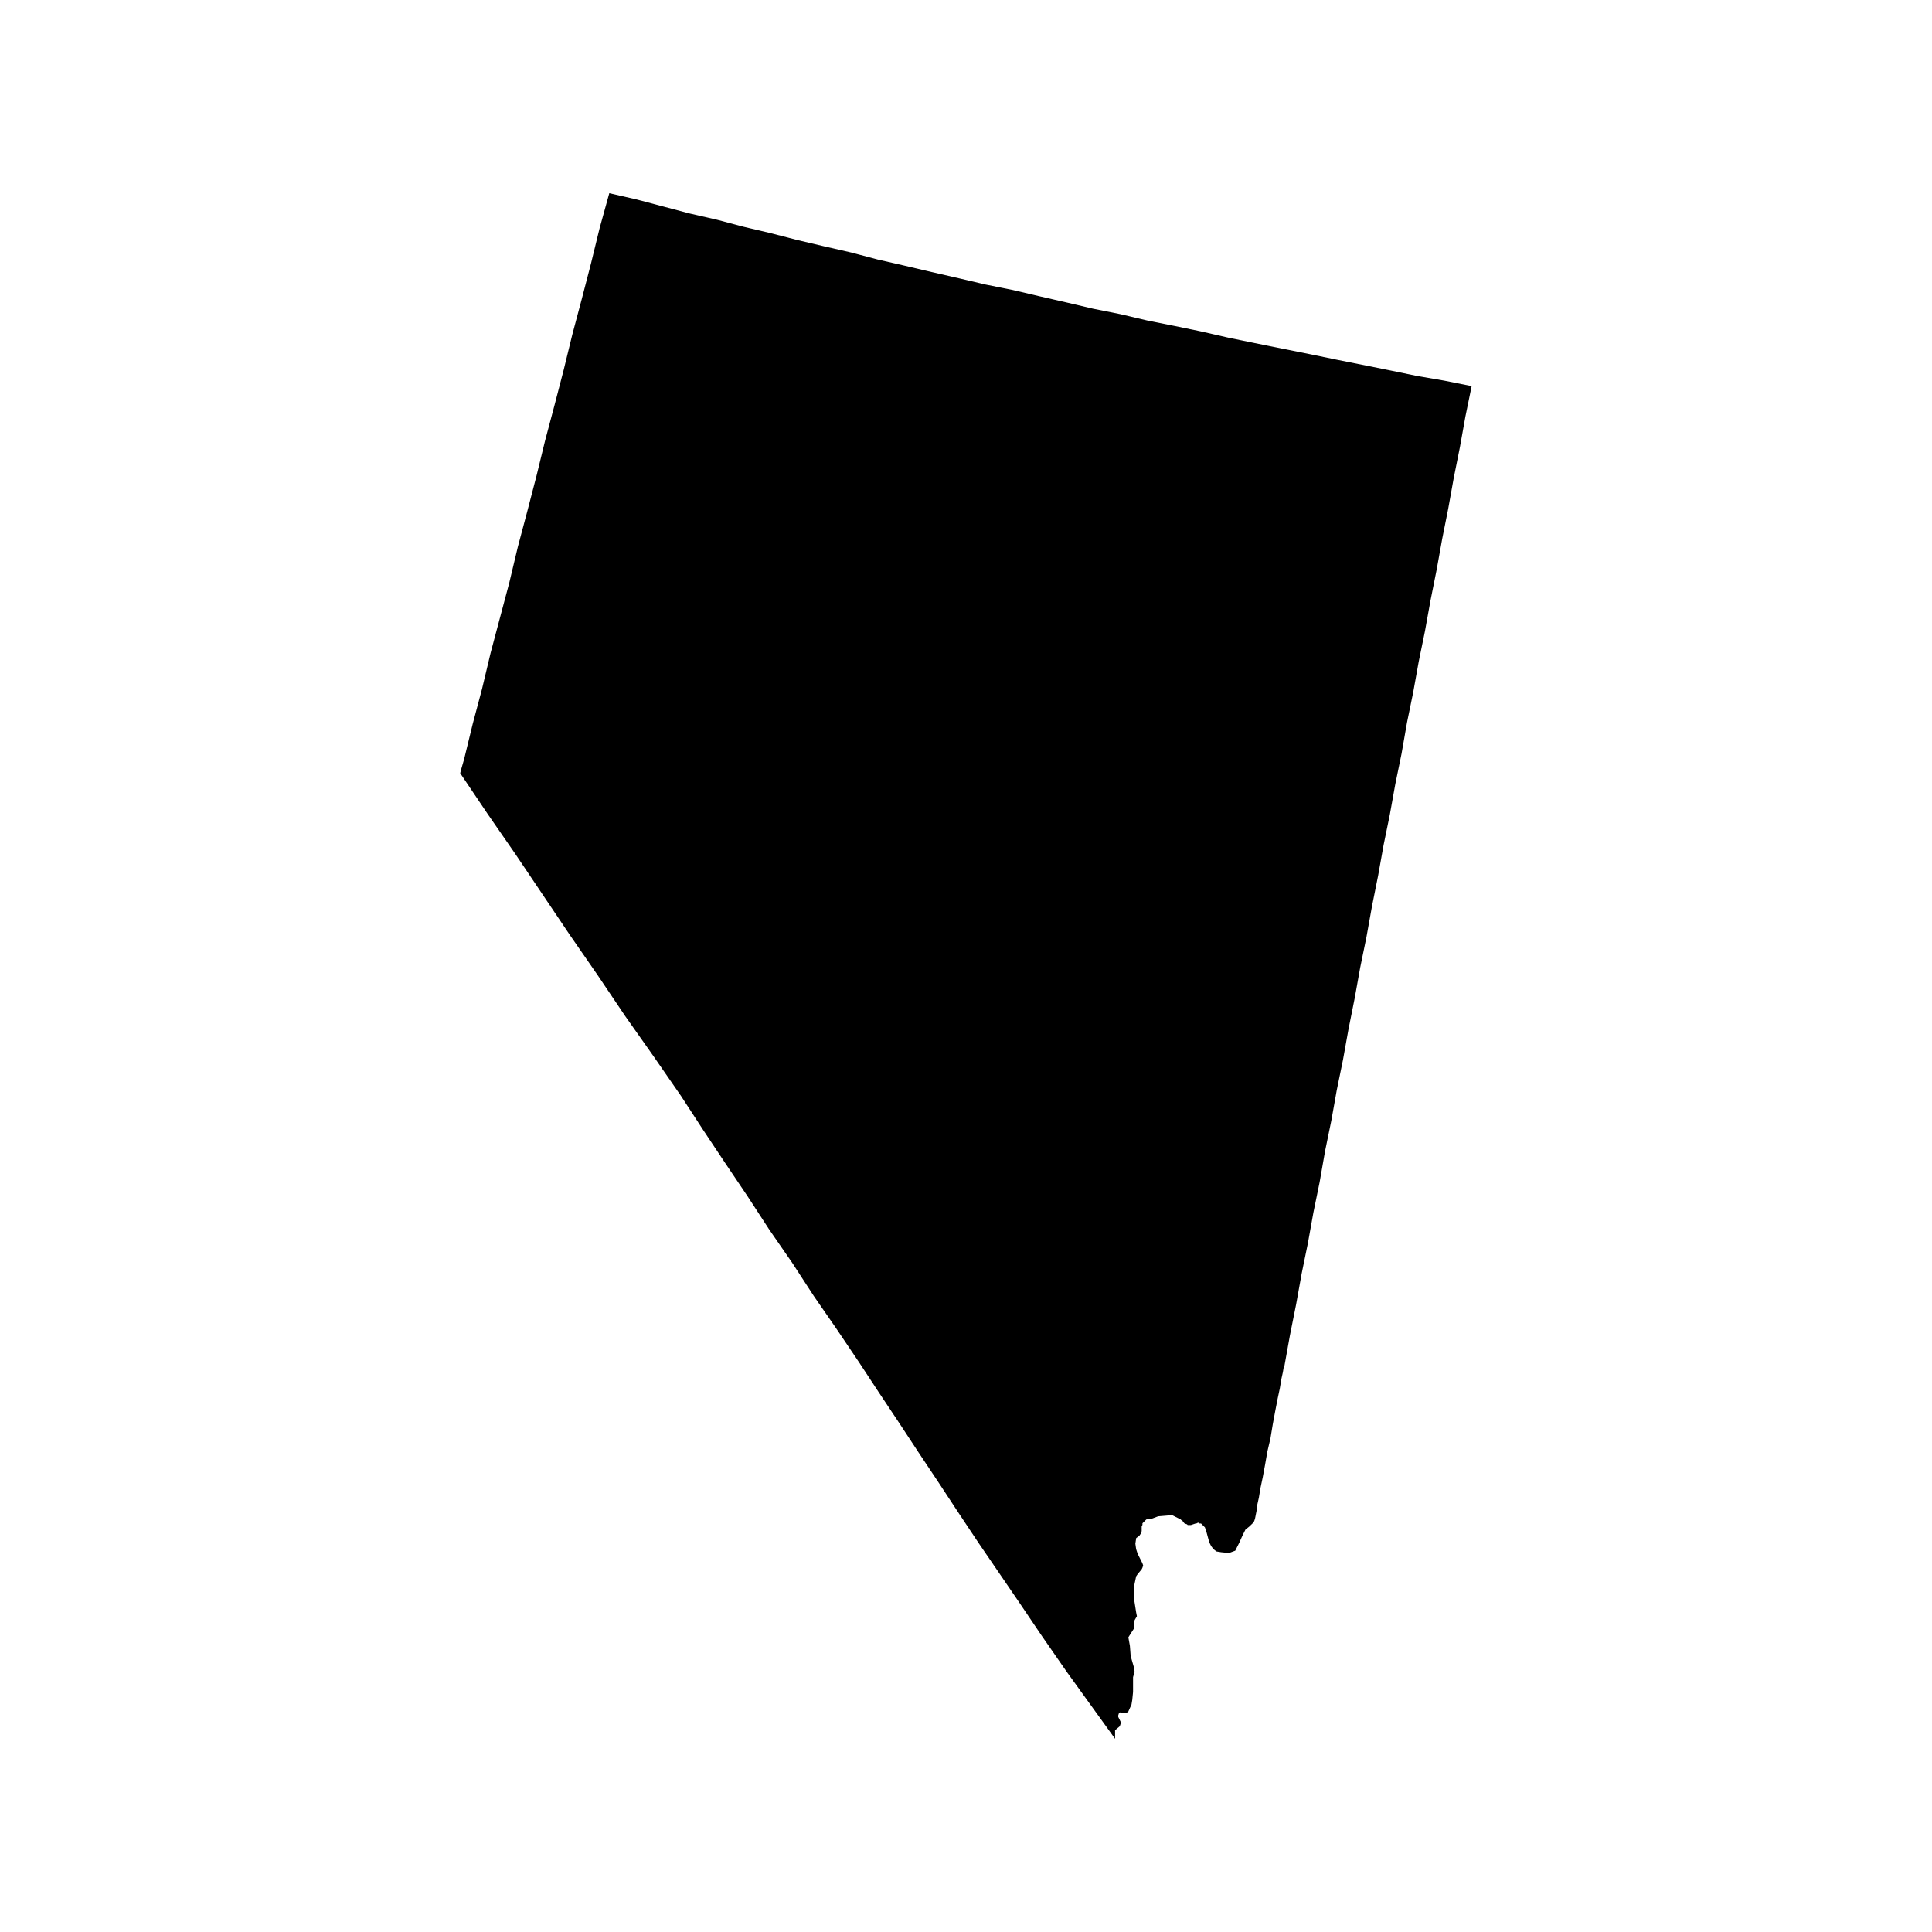 <?xml version="1.0"?><svg xmlns="http://www.w3.org/2000/svg"  viewBox="0 0 30 30" width="60px" height="60px">    <path d="M17.315,27l-0.376-0.521l-0.376-0.521L16.176,25.4l-0.352-0.521l-0.315-0.461l-0.315-0.461l-0.315-0.473 l-0.303-0.461l-0.315-0.473l-0.303-0.461l-0.315-0.473l-0.303-0.461l-0.351-0.521l-0.352-0.509l-0.339-0.521l-0.352-0.509 l-0.339-0.521l-0.351-0.521l-0.339-0.509l-0.339-0.521l-0.436-0.63l-0.436-0.618l-0.424-0.63l-0.436-0.63l-0.424-0.63l-0.424-0.63 L7.57,12.636l-0.424-0.63l0.012-0.049l0.049-0.17l0.133-0.545l0.145-0.545l0.133-0.558l0.145-0.545l0.145-0.545l0.133-0.558 l0.145-0.545l0.145-0.558l0.133-0.545l0.145-0.545l0.145-0.558l0.133-0.545l0.145-0.545l0.145-0.558l0.133-0.545L9.461,3 l0.424,0.097l0.412,0.109l0.412,0.109l0.424,0.097l0.412,0.109l0.412,0.097l0.424,0.109l0.412,0.097l0.424,0.097L13.63,4.03 l0.424,0.097l0.412,0.097l0.424,0.097l0.412,0.097l0.424,0.085L16.139,4.6l0.424,0.097l0.412,0.097L17.4,4.879l0.412,0.097 l0.424,0.085l0.412,0.085l0.424,0.097l0.412,0.085l0.424,0.085l0.424,0.085l0.412,0.085l0.424,0.085l0.424,0.085l0.412,0.085 l0.424,0.073l0.424,0.085l-0.097,0.473l-0.085,0.473l-0.097,0.485l-0.085,0.473L22.394,8.37l-0.085,0.473l-0.097,0.485L22.127,9.8 l-0.097,0.473l-0.085,0.473l-0.097,0.473l-0.085,0.485l-0.097,0.473l-0.085,0.473l-0.097,0.473L21.4,13.594l-0.097,0.485 l-0.085,0.473l-0.097,0.473l-0.085,0.473l-0.097,0.485l-0.085,0.473l-0.097,0.473L20.673,17.4l-0.097,0.473l-0.085,0.485 l-0.097,0.473l-0.085,0.473l-0.097,0.473l-0.085,0.473l-0.097,0.485l-0.085,0.473l-0.012,0.024l-0.012,0.073l-0.024,0.109 l-0.024,0.145l-0.036,0.17L19.8,21.921l-0.036,0.194l-0.036,0.218l-0.048,0.206l-0.036,0.206l-0.036,0.194l-0.036,0.17l-0.024,0.145 l-0.024,0.109l-0.012,0.073v0.024l-0.024,0.121l-0.012,0.036l-0.012,0.024L19.4,23.703l-0.061,0.049l-0.048,0.097l-0.049,0.109 l-0.061,0.121l-0.097,0.036l-0.121-0.012l-0.073-0.012l-0.048-0.036l-0.036-0.049l-0.024-0.048l-0.012-0.036l-0.036-0.133 l-0.012-0.036l-0.012-0.036l-0.024-0.024l-0.024-0.024l-0.012-0.012h-0.024l-0.012-0.012H18.6l-0.024,0.012h-0.012l-0.073,0.024 h-0.012h-0.012h-0.024l-0.012-0.012l-0.036-0.012L18.37,23.63l-0.012-0.024h-0.012l-0.012-0.012l-0.121-0.061l-0.024-0.012h-0.024 l-0.036,0.012l-0.145,0.012l-0.097,0.036L17.8,23.594l-0.012,0.012l-0.012,0.012l-0.024,0.024l-0.012,0.012v0.024l-0.012,0.024 v0.073l-0.012,0.036l-0.024,0.036l-0.049,0.036L17.63,23.97l0.012,0.085l0.024,0.073l0.073,0.145l0.012,0.036l-0.012,0.036 l-0.012,0.024l-0.061,0.073l-0.024,0.036l-0.036,0.17v0.085v0.073l0.036,0.23l0.012,0.061l-0.036,0.061l-0.012,0.133l-0.085,0.133 l0.024,0.133l0.012,0.158l0.049,0.17l0.012,0.073l-0.024,0.085v0.085v0.145l-0.012,0.121l-0.012,0.073l-0.049,0.109l-0.012,0.012 L17.473,26.6h-0.036L17.4,26.588L17.376,26.6l-0.012,0.036v0.024l0.036,0.073v0.036l-0.012,0.036l-0.073,0.061v0.097L17.315,27 L17.315,27z"/></svg>